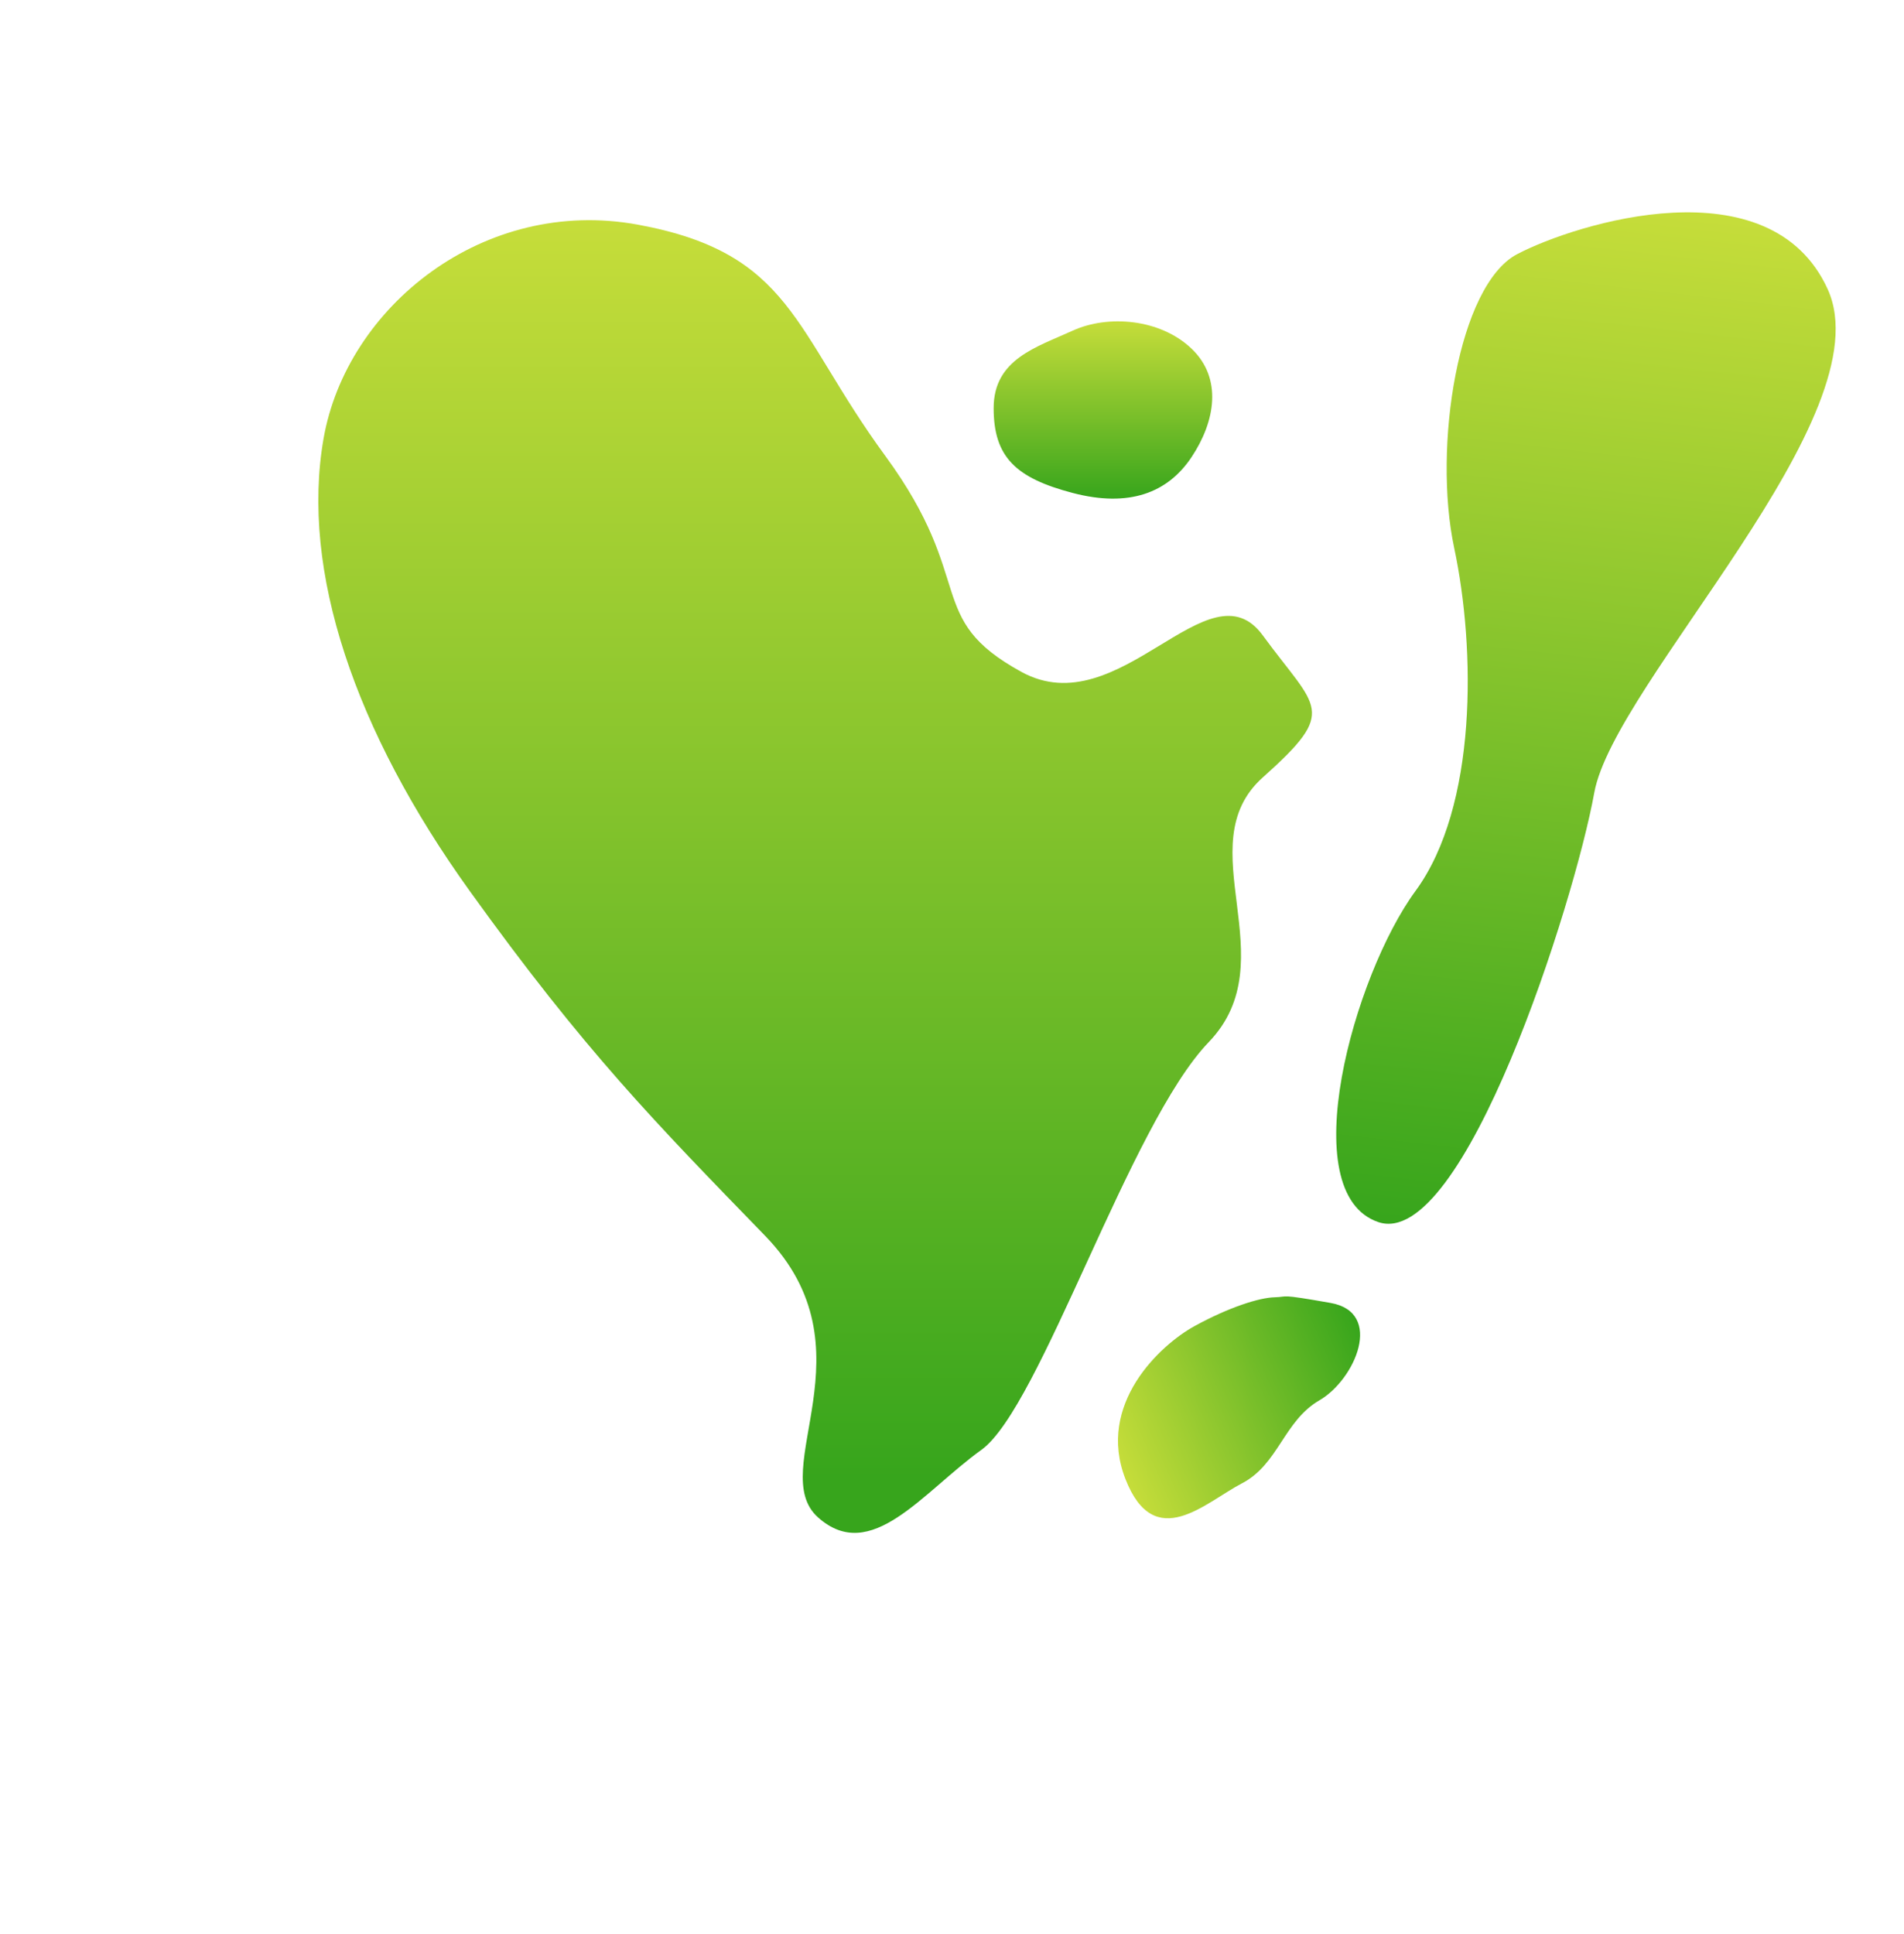 <svg width="640" height="650" viewBox="0 0 640 650" fill="none" xmlns="http://www.w3.org/2000/svg">
<g filter="url(#filter0_f_2_6)">
<path d="M214.442 75.508C266.278 85.052 266.614 110.957 297.58 153.223C328.547 195.489 310.371 207.759 343.357 225.824C376.343 243.89 406.299 188.671 424.475 213.554C442.651 238.436 450.056 238.436 424.475 261.273C398.894 284.11 432.89 322.627 406.299 350.236C379.709 377.845 349.752 472.943 329.893 487.259C310.034 501.575 292.811 525.832 275 510C257.189 494.168 294.214 453.514 257.189 415.339C220.164 377.163 196.603 353.304 157.895 299.449C119.187 245.594 101.011 191.739 108.753 147.428C116.494 103.117 162.607 65.964 214.442 75.508Z" fill="url(#paint0_linear_2_6)"/>
</g>
<g filter="url(#filter1_f_2_6)">
<path d="M378.293 497.067C368.487 471.95 389.94 452.015 401.597 445.64C413.254 439.265 423.369 436.118 428.409 435.996C433.449 435.874 429.242 434.718 447.252 437.896C465.262 441.074 455.517 463.656 443.512 470.615C431.508 477.574 429.731 492.159 417.469 498.522C405.207 504.884 388.1 522.184 378.293 497.067Z" fill="url(#paint1_linear_2_6)"/>
</g>
<g filter="url(#filter2_f_2_6)">
<path d="M488.803 184.149C496.038 218.174 496.618 271.071 475.812 299.42C455.007 327.768 434.683 400.952 463.269 410.715C491.856 420.478 529.2 303.424 535.884 266.44C542.567 229.455 633.704 139.597 614.335 97.16C594.965 54.724 529.779 75.052 509.995 85.401C490.212 95.751 481.568 150.125 488.803 184.149Z" fill="url(#paint2_linear_2_6)"/>
</g>
<g filter="url(#filter3_f_2_6)">
<path d="M334 137.155C334 120.655 348.5 116.655 360.5 111.155C372.5 105.655 390 107.155 400.5 117.155C411 127.155 408.5 141.655 400.5 153.655C392.5 165.655 379.5 170.655 360.5 165.655C341.5 160.655 334 153.655 334 137.155Z" fill="url(#paint3_linear_2_6)"/>
</g>
<defs>
<filter id="filter0_f_2_6" x="103" y="70" width="342" height="449.171" filterUnits="userSpaceOnUse" color-interpolation-filters="sRGB">
<feFlood flood-opacity="0" result="BackgroundImageFix"/>
<feBlend mode="normal" in="SourceGraphic" in2="BackgroundImageFix" result="shape"/>
<feGaussianBlur stdDeviation="2" result="effect1_foregroundBlur_2_6"/>
</filter>
<filter id="filter1_f_2_6" x="371.796" y="431.692" width="89.378" height="82.573" filterUnits="userSpaceOnUse" color-interpolation-filters="sRGB">
<feFlood flood-opacity="0" result="BackgroundImageFix"/>
<feBlend mode="normal" in="SourceGraphic" in2="BackgroundImageFix" result="shape"/>
<feGaussianBlur stdDeviation="2" result="effect1_foregroundBlur_2_6"/>
</filter>
<filter id="filter2_f_2_6" x="445.15" y="67.36" width="175.881" height="347.931" filterUnits="userSpaceOnUse" color-interpolation-filters="sRGB">
<feFlood flood-opacity="0" result="BackgroundImageFix"/>
<feBlend mode="normal" in="SourceGraphic" in2="BackgroundImageFix" result="shape"/>
<feGaussianBlur stdDeviation="2" result="effect1_foregroundBlur_2_6"/>
</filter>
<filter id="filter3_f_2_6" x="330" y="104" width="81.469" height="67.58" filterUnits="userSpaceOnUse" color-interpolation-filters="sRGB">
<feFlood flood-opacity="0" result="BackgroundImageFix"/>
<feBlend mode="normal" in="SourceGraphic" in2="BackgroundImageFix" result="shape"/>
<feGaussianBlur stdDeviation="2" result="effect1_foregroundBlur_2_6"/>
</filter>
<linearGradient id="paint0_linear_2_6" x1="274" y1="74" x2="274" y2="497" gradientUnits="userSpaceOnUse">
<stop stop-color="#C6DD3A"/>
<stop offset="1" stop-color="#37A51C"/>
</linearGradient>
<linearGradient id="paint1_linear_2_6" x1="374.8" y1="489.062" x2="459.847" y2="452.293" gradientUnits="userSpaceOnUse">
<stop stop-color="#C6DD3A"/>
<stop offset="1" stop-color="#37A51C"/>
</linearGradient>
<linearGradient id="paint2_linear_2_6" x1="552.858" y1="69.206" x2="513.701" y2="416.653" gradientUnits="userSpaceOnUse">
<stop stop-color="#C6DD3A"/>
<stop offset="1" stop-color="#37A51C"/>
</linearGradient>
<linearGradient id="paint3_linear_2_6" x1="370.734" y1="108" x2="370.734" y2="167.58" gradientUnits="userSpaceOnUse">
<stop stop-color="#C6DD3A"/>
<stop offset="1" stop-color="#37A51C"/>
</linearGradient>
</defs>
</svg>
